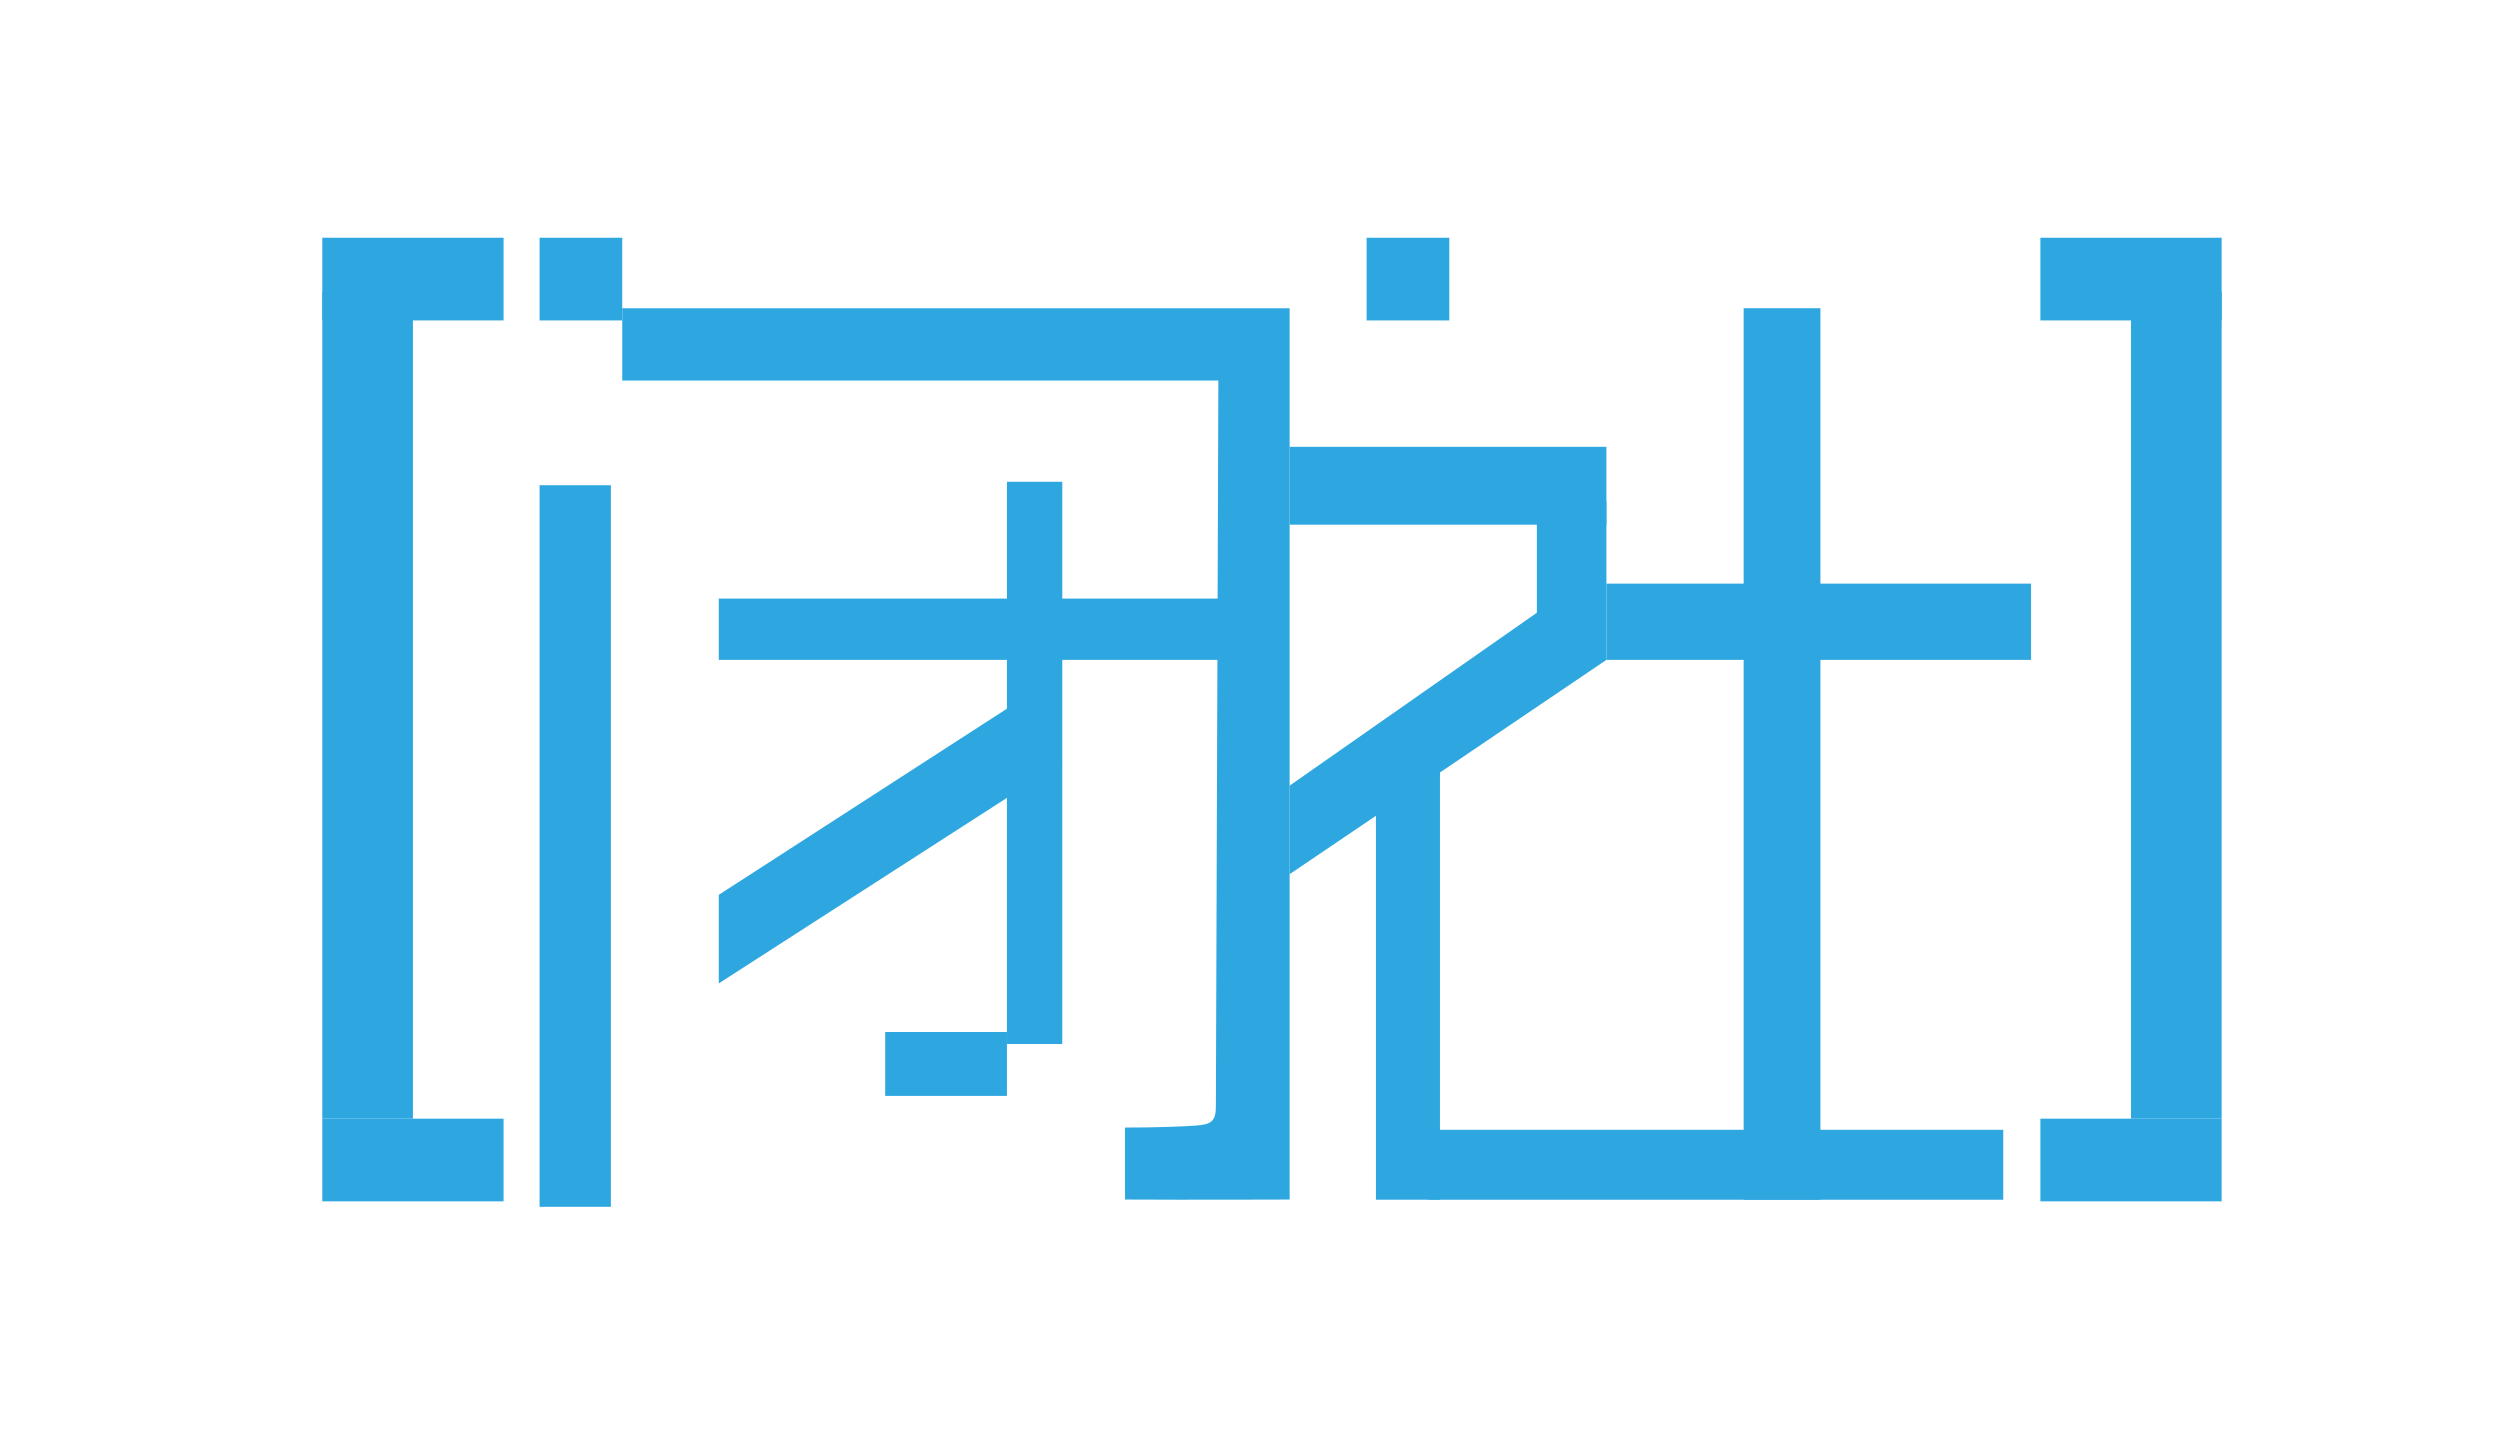 <?xml version="1.0" encoding="iso-8859-1"?>
<!-- Generator: Adobe Illustrator 22.0.1, SVG Export Plug-In . SVG Version: 6.00 Build 0)  -->
<svg version="1.1" id="&#x56FE;&#x5C42;_1" xmlns="http://www.w3.org/2000/svg" xmlns:xlink="http://www.w3.org/1999/xlink" x="0px"
	 y="0px" viewBox="0 0 113.737 65.72" style="enable-background:new 0 0 113.737 65.72;" xml:space="preserve">
<g>
	<g>
		<rect x="73.083" y="26.552" style="fill:#2EA7E0;" width="19.32" height="3.469"/>
		<g>
			<rect x="14.663" y="13.285" style="fill:#2EA7E0;" width="4.123" height="37.608"/>
		</g>
		<g>
			<rect x="14.663" y="10.816" style="fill:#2EA7E0;" width="8.247" height="3.762"/>
		</g>
		<g>
			<rect x="14.663" y="50.894" style="fill:#2EA7E0;" width="8.247" height="3.761"/>
		</g>
		<g>
			<rect x="96.95" y="13.285" style="fill:#2EA7E0;" width="4.124" height="37.608"/>
		</g>
		<g>
			<rect x="92.827" y="10.816" style="fill:#2EA7E0;" width="8.247" height="3.762"/>
		</g>
		<g>
			<rect x="92.827" y="50.894" style="fill:#2EA7E0;" width="8.247" height="3.761"/>
		</g>
		<rect x="24.548" y="10.816" style="fill:#2EA7E0;" width="3.761" height="3.762"/>
		<rect x="62.174" y="10.816" style="fill:#2EA7E0;" width="3.761" height="3.762"/>
		<rect x="24.548" y="22.075" style="fill:#2EA7E0;" width="3.243" height="32.829"/>
		<path style="fill:#2EA7E0;" d="M28.309,14.023v3.288h27.12l-0.113,33.037c0,0.667-0.222,0.81-0.889,0.857
			c-0.417,0.037-1.719,0.094-3.244,0.093v3.275c2.775,0.018,7.489,0,7.489,0s-0.002-1.697,0-4.147V14.023H28.309z"/>
		<rect x="32.701" y="27.232" style="fill:#2EA7E0;" width="23.718" height="2.789"/>
		<rect x="45.81" y="21.918" style="fill:#2EA7E0;" width="2.519" height="25.578"/>
		<rect x="40.272" y="46.951" style="fill:#2EA7E0;" width="5.539" height="2.907"/>
		<rect x="58.672" y="20.328" style="fill:#2EA7E0;" width="14.411" height="3.542"/>
		<rect x="69.92" y="22.81" style="fill:#2EA7E0;" width="3.163" height="7.211"/>
		<rect x="62.598" y="34.597" style="fill:#2EA7E0;" width="2.913" height="19.984"/>
		<polygon style="fill:#2EA7E0;" points="58.672,35.742 70.017,27.807 73.083,30.021 58.672,39.77 		"/>
		<polygon style="fill:#2EA7E0;" points="32.701,40.71 45.81,32.242 48.329,34.677 32.701,44.739 		"/>
		<rect x="79.327" y="14.023" style="fill:#2EA7E0;" width="3.493" height="40.559"/>
		<rect x="64.991" y="51.4" style="fill:#2EA7E0;" width="26.146" height="3.182"/>
	</g>
</g>
</svg>
